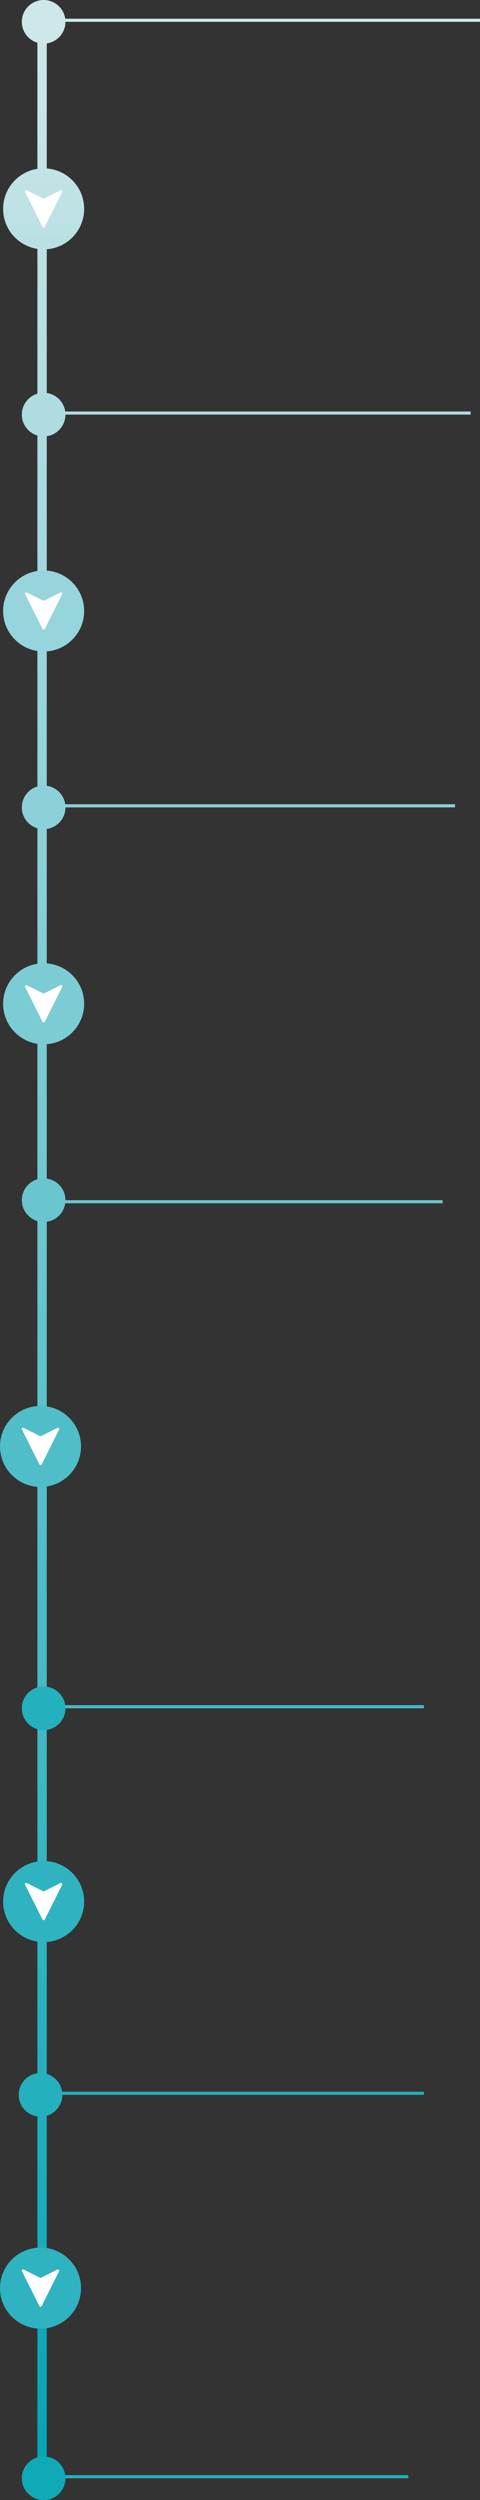 <svg width="154" height="802" viewBox="0 0 154 802" fill="none" xmlns="http://www.w3.org/2000/svg">
<rect x="0" y="0" width="154" height="802" fill="#333333" stroke="none"/>
<line x1="12" y1="671.5" x2="136" y2="671.5" stroke="#24B0BD"/>
<line x1="7" y1="794.5" x2="131" y2="794.5" stroke="#24B0BD"/>
<line x1="17" y1="6.5" x2="154" y2="6.5" stroke="#CFE7E9"/>
<line x1="13.5" y1="5" x2="13.5" y2="795" stroke="url(#paint0_linear_1_2)" stroke-width="3"/>
<circle cx="14" cy="7" r="7" fill="#CEE7E9"/>
<line x1="17" y1="132.5" x2="151" y2="132.5" stroke="#AEDCE1"/>
<circle cx="14" cy="133" r="7" fill="#AEDCE1"/>
<line x1="17" y1="258.5" x2="146" y2="258.5" stroke="#8CD1D8"/>
<circle cx="14" cy="259" r="7" fill="#8CD1D8"/>
<line x1="17" y1="385.5" x2="142" y2="385.5" stroke="#69C6CF"/>
<circle cx="14" cy="385" r="7" fill="#69C6CF"/>
<line x1="12" y1="547.5" x2="136" y2="547.5" stroke="#46BBC6"/>
<circle cx="14" cy="548" r="7" fill="#24B0BD"/>
<circle cx="14" cy="795" r="7" fill="#0FA9B8"/>
<circle cx="13" cy="672" r="7" fill="#24B0BD"/>
<circle cx="14" cy="66" r="9" fill="white"/>
<path fill-rule="evenodd" clip-rule="evenodd" d="M14 54C6.82 54 1 59.82 1 67C1 74.18 6.82 80 14 80C21.18 80 27 74.18 27 67C27 59.82 21.18 54 14 54ZM13.637 72.773C13.786 73.073 14.214 73.073 14.363 72.773L19.955 61.59C20.13 61.241 19.759 60.87 19.41 61.045L14.182 63.659C14.067 63.716 13.933 63.716 13.818 63.659L8.59 61.045C8.241 60.87 7.87 61.241 8.045 61.59L13.637 72.773Z" fill="url(#paint1_linear_1_2)"/>
<circle cx="14" cy="195" r="9" fill="white"/>
<path fill-rule="evenodd" clip-rule="evenodd" d="M14 183C6.82 183 1 188.82 1 196C1 203.18 6.82 209 14 209C21.18 209 27 203.18 27 196C27 188.82 21.18 183 14 183ZM13.637 201.773C13.786 202.073 14.214 202.073 14.363 201.773L19.955 190.59C20.13 190.241 19.759 189.87 19.41 190.045L14.182 192.659C14.067 192.716 13.933 192.716 13.818 192.659L8.59 190.045C8.241 189.87 7.87 190.241 8.045 190.59L13.637 201.773Z" fill="#96D5DB"/>
<circle cx="14" cy="321" r="9" fill="white"/>
<path fill-rule="evenodd" clip-rule="evenodd" d="M14 309C6.82 309 1 314.82 1 322C1 329.18 6.82 335 14 335C21.18 335 27 329.18 27 322C27 314.82 21.18 309 14 309ZM13.637 327.773C13.786 328.073 14.214 328.073 14.363 327.773L19.955 316.59C20.13 316.241 19.759 315.87 19.41 316.045L14.182 318.659C14.067 318.716 13.933 318.716 13.818 318.659L8.59 316.045C8.241 315.87 7.87 316.241 8.045 316.59L13.637 327.773Z" fill="#7CCCD4"/>
<circle cx="14" cy="609" r="9" fill="white"/>
<path fill-rule="evenodd" clip-rule="evenodd" d="M14 597C6.82 597 1 602.82 1 610C1 617.18 6.82 623 14 623C21.18 623 27 617.18 27 610C27 602.82 21.18 597 14 597ZM13.637 615.773C13.786 616.073 14.214 616.073 14.363 615.773L19.955 604.59C20.13 604.241 19.759 603.87 19.41 604.045L14.182 606.659C14.067 606.716 13.933 606.716 13.818 606.659L8.59 604.045C8.241 603.87 7.87 604.241 8.045 604.59L13.637 615.773Z" fill="#2FB3C0"/>
<circle cx="13" cy="733" r="9" fill="white"/>
<path fill-rule="evenodd" clip-rule="evenodd" d="M13 721C5.82 721 -1.43183e-07 726.82 -7.70853e-07 734C-1.39852e-06 741.18 5.82 747 13 747C20.18 747 26 741.18 26 734C26 726.82 20.18 721 13 721ZM12.637 739.773C12.786 740.073 13.214 740.073 13.363 739.773L18.955 728.59C19.13 728.241 18.759 727.87 18.41 728.045L13.182 730.659C13.067 730.716 12.933 730.716 12.818 730.659L7.59 728.045C7.241 727.87 6.87 728.241 7.045 728.59L12.637 739.773Z" fill="#2FB3C0"/>
<circle cx="13" cy="463" r="9" fill="white"/>
<path fill-rule="evenodd" clip-rule="evenodd" d="M13 451C5.82 451 -1.43183e-07 456.82 -7.70853e-07 464C-1.39852e-06 471.18 5.82 477 13 477C20.18 477 26 471.18 26 464C26 456.82 20.18 451 13 451ZM12.637 469.773C12.786 470.073 13.214 470.073 13.363 469.773L18.955 458.59C19.13 458.241 18.759 457.87 18.41 458.045L13.182 460.659C13.067 460.716 12.933 460.716 12.818 460.659L7.59 458.045C7.241 457.87 6.87 458.241 7.045 458.59L12.637 469.773Z" fill="#4FBEC8"/>
<defs>
<linearGradient id="paint0_linear_1_2" x1="11.5" y1="5" x2="11.5" y2="795" gradientUnits="userSpaceOnUse">
<stop stop-color="#CFE7E9"/>
<stop offset="1" stop-color="#03A5B5"/>
</linearGradient>
<linearGradient id="paint1_linear_1_2" x1="14" y1="54" x2="14" y2="80" gradientUnits="userSpaceOnUse">
<stop stop-color="#C2E3E6"/>
<stop offset="1" stop-color="#BAE0E4"/>
</linearGradient>
</defs>
</svg>
